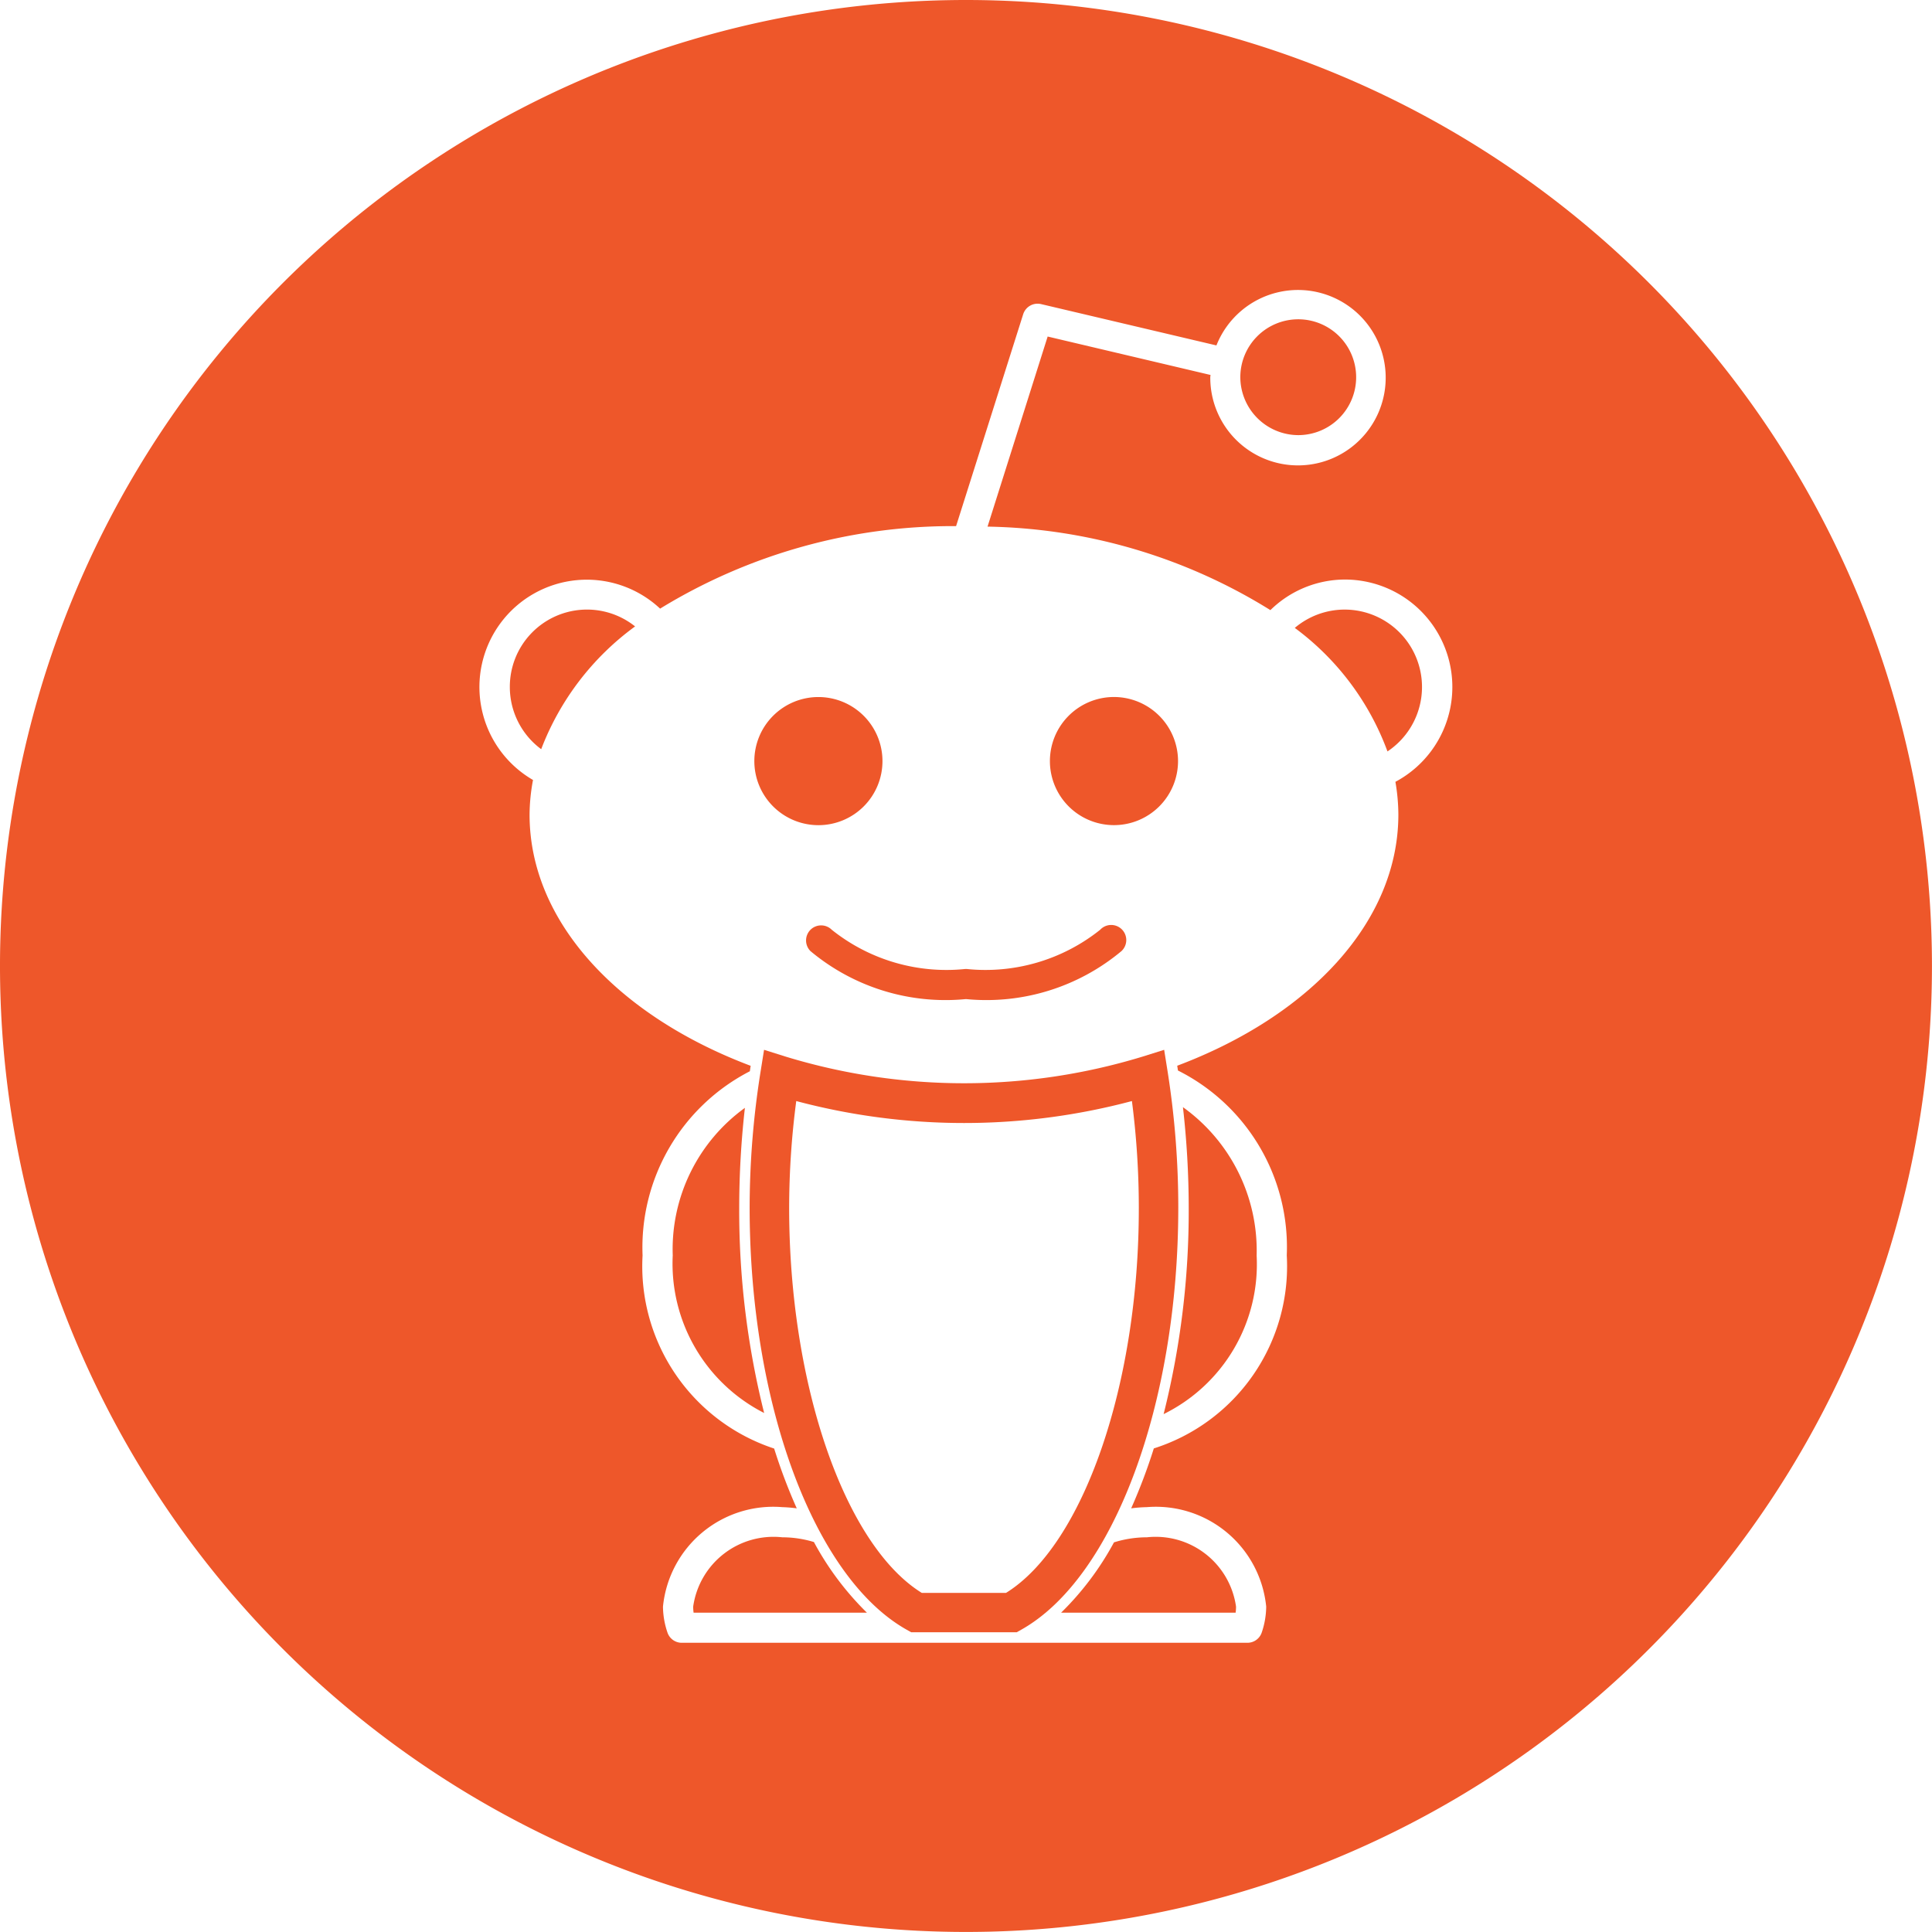 <svg id="reddit-logo" xmlns="http://www.w3.org/2000/svg" width="46.501" height="46.501" viewBox="0 0 46.501 46.501">
  <g id="Group_2" data-name="Group 2">
    <path id="Path_11" data-name="Path 11" d="M53.688,79.593h4.2a1.089,1.089,0,0,0,.01-.145,1.953,1.953,0,0,0-2.145-1.669,2.661,2.661,0,0,0-.793.122A7.055,7.055,0,0,1,53.688,79.593Z" transform="translate(-28.148 -40.778)" fill="#ee572a"/>
    <path id="Path_12" data-name="Path 12" d="M37.215,77.779a1.953,1.953,0,0,0-2.144,1.669,1.105,1.105,0,0,0,.01.145h4.171a7.08,7.08,0,0,1-1.275-1.7A2.628,2.628,0,0,0,37.215,77.779Z" transform="translate(-18.387 -40.778)" fill="#ee572a"/>
    <path id="Path_13" data-name="Path 13" d="M47.906,53.117l-.525.165a14.71,14.71,0,0,1-8.58,0l-.525-.165-.087.544a20.9,20.9,0,0,0-.26,3.253c0,4.733,1.555,8.911,3.781,10.161l.108.061h2.538l.109-.061c2.226-1.249,3.781-5.427,3.781-10.161a20.987,20.987,0,0,0-.254-3.256ZM44.1,66.188H42.072c-1.856-1.153-3.192-5.013-3.192-9.27a19.755,19.755,0,0,1,.171-2.568,15.7,15.7,0,0,0,8.079,0,20.086,20.086,0,0,1,.166,2.57C47.3,61.175,45.959,65.035,44.1,66.188Z" transform="translate(-19.886 -27.849)" fill="#ee572a"/>
    <path id="Path_14" data-name="Path 14" d="M58.874,63.4a4.019,4.019,0,0,0,2.239-3.816,4.247,4.247,0,0,0-1.774-3.572,21.591,21.591,0,0,1,.139,2.425A20.073,20.073,0,0,1,58.874,63.4Z" transform="translate(-30.867 -29.364)" fill="#ee572a"/>
    <path id="Path_15" data-name="Path 15" d="M35.775,56.053a4.2,4.2,0,0,0-1.737,3.55,4.032,4.032,0,0,0,2.2,3.794,20.043,20.043,0,0,1-.6-4.941A21.456,21.456,0,0,1,35.775,56.053Z" transform="translate(-17.846 -29.388)" fill="#ee572a"/>
    <path id="Path_16" data-name="Path 16" d="M64.149,18.941a1.394,1.394,0,1,0-1.395-1.394A1.4,1.4,0,0,0,64.149,18.941Z" transform="translate(-32.901 -8.468)" fill="#ee572a"/>
    <path id="Path_17" data-name="Path 17" d="M25.794,32.71a1.861,1.861,0,0,0,.755,1.493,6.544,6.544,0,0,1,2.26-2.955,1.857,1.857,0,0,0-3.015,1.462Z" transform="translate(-13.523 -16.171)" fill="#ee572a"/>
    <path id="Path_18" data-name="Path 18" d="M23.25,0A23.25,23.25,0,1,0,46.5,23.25,23.251,23.251,0,0,0,23.25,0ZM33.586,18.819a4.7,4.7,0,0,1,.071.785c0,2.592-2.15,4.853-5.323,6.047.007.039.012.077.018.115a4.753,4.753,0,0,1,2.619,4.449,4.6,4.6,0,0,1-3.2,4.647,13.484,13.484,0,0,1-.545,1.442,3.469,3.469,0,0,1,.38-.029,2.668,2.668,0,0,1,2.87,2.395,1.985,1.985,0,0,1-.106.618.363.363,0,0,1-.346.252h-5.5l-.005,0H21.88l0,0H16.409a.363.363,0,0,1-.345-.25,1.978,1.978,0,0,1-.107-.62,2.667,2.667,0,0,1,2.869-2.395,3.427,3.427,0,0,1,.351.029,13.284,13.284,0,0,1-.544-1.439,4.618,4.618,0,0,1-3.167-4.648,4.769,4.769,0,0,1,2.582-4.433c.007-.044.012-.088.02-.131-3.173-1.195-5.322-3.456-5.322-6.047a4.617,4.617,0,0,1,.083-.833,2.584,2.584,0,1,1,3.059-4.124,13.479,13.479,0,0,1,7.124-1.986l1.615-5.1a.364.364,0,0,1,.429-.244l4.222.995a2.111,2.111,0,1,1-.148.768c0-.02.005-.038.006-.057L25.216,8.1l-1.447,4.575a13.317,13.317,0,0,1,6.808,2.01,2.568,2.568,0,0,1,1.787-.736,2.586,2.586,0,0,1,1.221,4.869Z" fill="#ee572a"/>
    <path id="Path_19" data-name="Path 19" d="M40.889,46.926a.363.363,0,0,0,0,.513,5.069,5.069,0,0,0,3.73,1.156l.013,0,.012,0a5.07,5.07,0,0,0,3.73-1.156.363.363,0,1,0-.513-.513,4.422,4.422,0,0,1-3.217.943l-.012,0-.013,0a4.42,4.42,0,0,1-3.217-.943A.363.363,0,0,0,40.889,46.926Z" transform="translate(-21.382 -24.547)" fill="#ee572a"/>
    <path id="Path_20" data-name="Path 20" d="M54.655,35.265A1.542,1.542,0,1,0,56.2,36.808,1.544,1.544,0,0,0,54.655,35.265Z" transform="translate(-27.846 -18.489)" fill="#ee572a"/>
    <path id="Path_21" data-name="Path 21" d="M39.707,38.35a1.542,1.542,0,1,0-1.542-1.542A1.543,1.543,0,0,0,39.707,38.35Z" transform="translate(-20.009 -18.489)" fill="#ee572a"/>
    <path id="Path_22" data-name="Path 22" d="M66.714,30.843a1.858,1.858,0,0,0-1.2.441,6.471,6.471,0,0,1,2.231,2.973,1.863,1.863,0,0,0-1.034-3.414Z" transform="translate(-34.35 -16.171)" fill="#ee572a"/>
  </g>
</svg>
